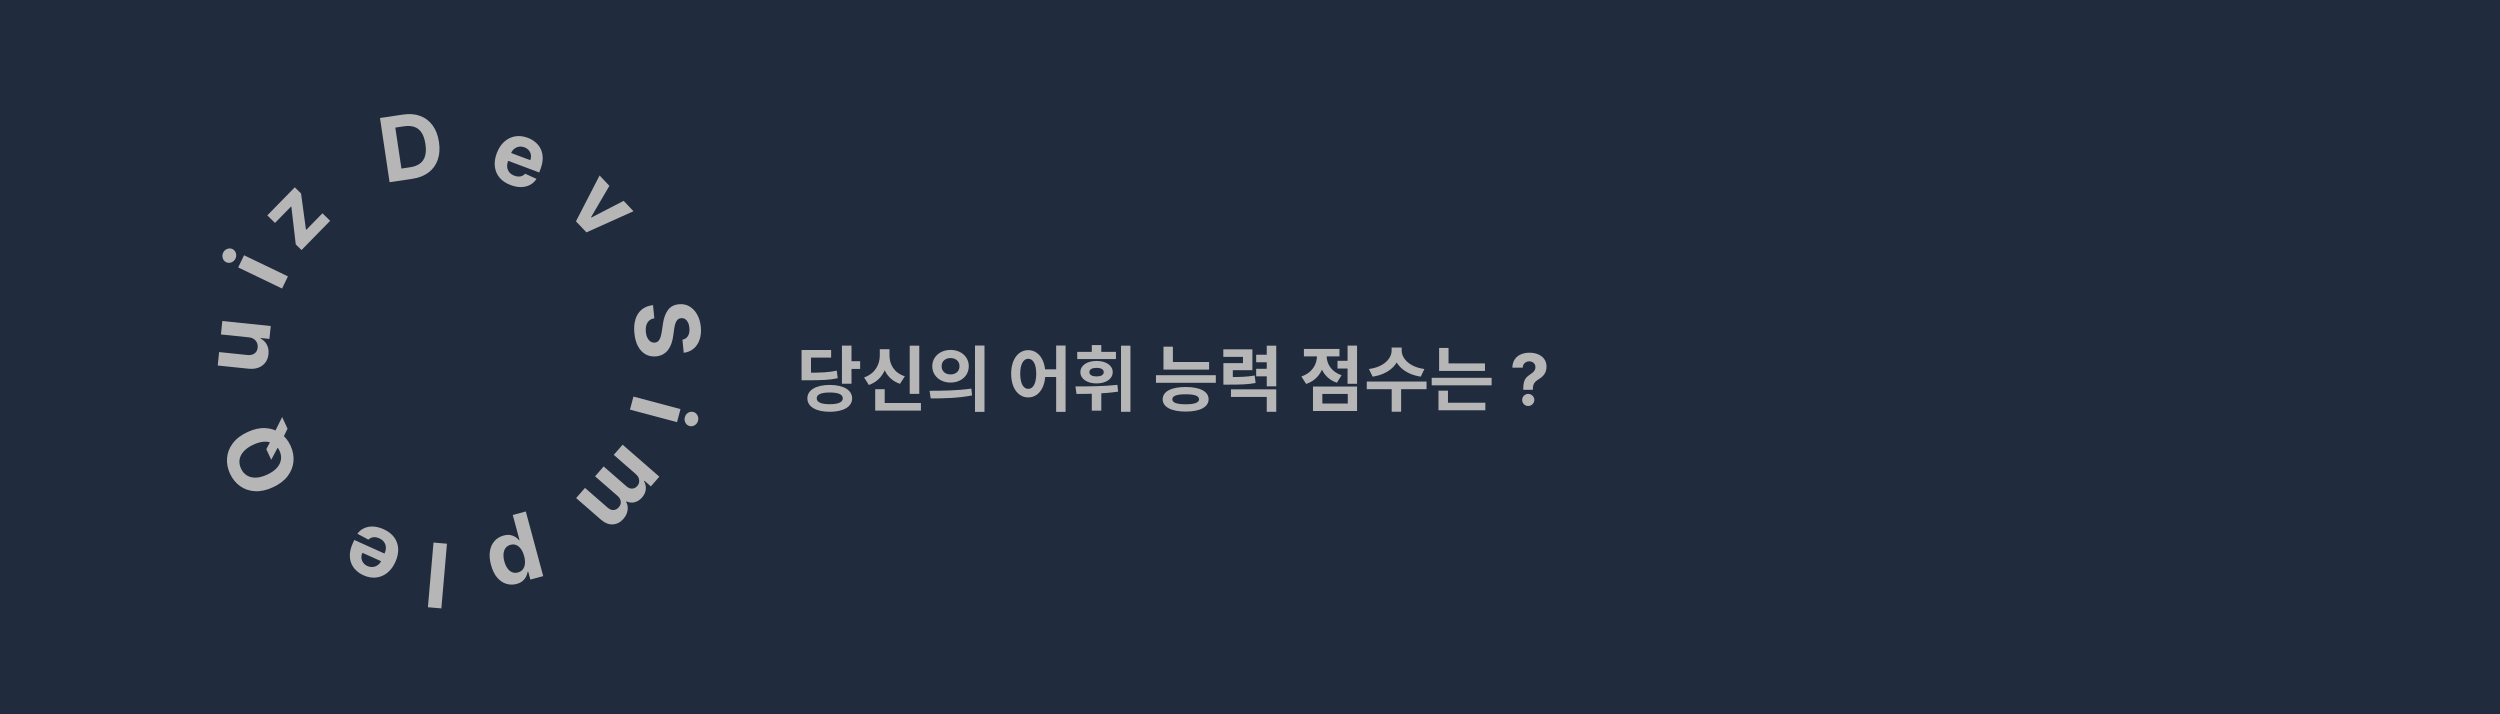 <svg width="1400" height="400" viewBox="0 0 1400 400" fill="none" xmlns="http://www.w3.org/2000/svg">
<rect width="1400" height="400" fill="#202B3D"/>
<g filter="url(#filter0_d_103_428)">
<path d="M471.48 189.52H476.84V210.88H471.48V189.52ZM475.28 198.28H481.68V202.6H475.28V198.28ZM464.68 211.56C472.28 211.56 477.2 214.4 477.2 219.08C477.2 223.8 472.28 226.6 464.68 226.6C457.04 226.6 452.12 223.8 452.12 219.08C452.12 214.4 457.04 211.56 464.68 211.56ZM464.68 215.8C459.96 215.8 457.36 216.84 457.36 219.08C457.36 221.28 459.96 222.36 464.68 222.36C469.36 222.36 471.96 221.28 471.96 219.08C471.96 216.84 469.36 215.8 464.68 215.8ZM448.88 204.72H451.96C460.12 204.72 464.16 204.52 468.6 203.56L469.12 207.8C464.6 208.8 460.32 208.96 451.96 208.96H448.88V204.72ZM448.88 192H465.44V196.24H454.16V207.6H448.88V192ZM509.437 189.56H514.797V216.56H509.437V189.56ZM490.117 221.68H515.717V225.92H490.117V221.68ZM490.117 213.96H495.437V223.88H490.117V213.96ZM492.677 191.56H497.077V195.16C497.077 202.4 493.757 209.08 486.557 211.6L483.877 207.36C490.077 205.24 492.677 200.08 492.677 195.16V191.56ZM493.757 191.56H498.117V195.16C498.117 200 500.637 204.76 506.717 206.72L503.997 210.96C496.997 208.6 493.757 202.32 493.757 195.16V191.56ZM532.314 191.96C538.154 191.96 542.514 195.76 542.514 201.08C542.514 206.44 538.154 210.24 532.314 210.24C526.514 210.24 522.074 206.44 522.074 201.08C522.074 195.76 526.514 191.96 532.314 191.96ZM532.314 196.52C529.474 196.52 527.314 198.2 527.314 201.08C527.314 204 529.474 205.68 532.314 205.68C535.154 205.68 537.314 204 537.314 201.08C537.314 198.2 535.154 196.52 532.314 196.52ZM545.994 189.48H551.314V226.64H545.994V189.48ZM521.194 219.12L520.554 214.84C527.074 214.84 536.154 214.76 543.954 213.6L544.354 217.44C536.314 219.04 527.594 219.12 521.194 219.12ZM575.808 192.08C581.328 192.08 585.368 197.2 585.368 205.28C585.368 213.44 581.328 218.56 575.808 218.56C570.248 218.56 566.248 213.44 566.248 205.28C566.248 197.2 570.248 192.08 575.808 192.08ZM575.808 196.92C573.128 196.92 571.328 199.84 571.328 205.28C571.328 210.8 573.128 213.76 575.808 213.76C578.528 213.76 580.288 210.8 580.288 205.28C580.288 199.84 578.528 196.92 575.808 196.92ZM591.448 189.48H596.728V226.64H591.448V189.48ZM583.808 202.84H593.688V207.12H583.808V202.84ZM611.405 214H616.725V225.96H611.405V214ZM627.765 189.56H633.045V226.6H627.765V189.56ZM602.845 216.6L602.245 212.4C609.325 212.4 618.085 212.36 625.765 211.52L626.125 215.32C618.125 216.52 609.765 216.6 602.845 216.6ZM603.245 193.04H624.925V197.08H603.245V193.04ZM614.085 198.12C619.405 198.12 623.125 200.64 623.125 204.4C623.125 208.16 619.405 210.72 614.085 210.72C608.725 210.72 605.005 208.16 605.005 204.4C605.005 200.64 608.725 198.12 614.085 198.12ZM614.085 202C611.645 202 610.045 202.8 610.045 204.4C610.045 206 611.645 206.8 614.085 206.8C616.485 206.8 618.085 206 618.085 204.4C618.085 202.8 616.485 202 614.085 202ZM611.405 189.24H616.725V195.6H611.405V189.24ZM651.54 198.72H677.1V202.96H651.54V198.72ZM651.54 190.12H656.82V200.64H651.54V190.12ZM647.34 206.12H680.86V210.36H647.34V206.12ZM663.98 212.72C671.98 212.72 676.82 215.2 676.82 219.6C676.82 223.96 671.98 226.48 663.98 226.48C655.98 226.48 651.1 223.96 651.1 219.6C651.1 215.2 655.98 212.72 663.98 212.72ZM663.98 216.8C659.02 216.8 656.5 217.68 656.5 219.6C656.5 221.48 659.02 222.4 663.98 222.4C668.94 222.4 671.46 221.48 671.46 219.6C671.46 217.68 668.94 216.8 663.98 216.8ZM685.097 207.16H687.937C694.817 207.16 698.417 207.04 702.617 206.28L703.137 210.48C698.817 211.28 695.017 211.4 687.937 211.4H685.097V207.16ZM685.057 191.64H701.337V203.32H690.377V209.96H685.097V199.36H696.057V195.84H685.057V191.64ZM709.377 189.56H714.697V212.36H709.377V189.56ZM703.457 194.64H710.337V198.88H703.457V194.64ZM703.457 202.52H710.337V206.76H703.457V202.52ZM689.337 214.04H714.697V226.6H709.377V218.28H689.337V214.04ZM748.992 198.04H756.032V202.36H748.992V198.04ZM754.632 189.52H759.952V210.92H754.632V189.52ZM735.272 212.44H759.952V226.16H735.272V212.44ZM754.752 216.6H740.512V221.96H754.752V216.6ZM737.512 192.96H741.832V195.28C741.832 202.28 738.552 208.68 731.432 211L728.752 206.8C734.872 204.8 737.512 199.96 737.512 195.28V192.96ZM738.632 192.96H742.912V195.28C742.912 199.6 745.432 204.16 751.272 206.12L748.672 210.32C741.792 208.04 738.632 201.88 738.632 195.28V192.96ZM730.192 191.4H750.112V195.6H730.192V191.4ZM779.308 190.6H783.988V192.32C783.988 199.44 778.388 205.48 768.668 206.92L766.588 202.64C775.108 201.52 779.308 196.68 779.308 192.32V190.6ZM780.308 190.6H784.948V192.32C784.948 196.64 789.188 201.52 797.668 202.64L795.628 206.92C785.908 205.48 780.308 199.44 780.308 192.32V190.6ZM779.348 213H784.628V226.56H779.348V213ZM765.388 209.64H798.868V213.96H765.388V209.64ZM805.905 199.52H831.585V203.72H805.905V199.52ZM801.745 207.56H835.305V211.8H801.745V207.56ZM805.905 190.84H811.185V201.6H805.905V190.84ZM805.545 221.52H831.785V225.76H805.545V221.52ZM805.545 214.76H810.865V222.64H805.545V214.76ZM853.014 214.278V213.795C853.023 212.138 853.17 210.817 853.454 209.832C853.748 208.848 854.174 208.052 854.732 207.446C855.291 206.84 855.963 206.291 856.749 205.798C857.337 205.42 857.862 205.027 858.326 204.619C858.79 204.212 859.159 203.762 859.434 203.27C859.709 202.768 859.846 202.209 859.846 201.594C859.846 200.94 859.69 200.367 859.377 199.875C859.065 199.383 858.643 199.004 858.113 198.739C857.592 198.473 857.015 198.341 856.38 198.341C855.765 198.341 855.182 198.478 854.633 198.753C854.084 199.018 853.634 199.416 853.284 199.946C852.933 200.467 852.744 201.116 852.715 201.892H846.92C846.967 199.998 847.422 198.436 848.284 197.205C849.145 195.964 850.286 195.041 851.707 194.435C853.127 193.819 854.695 193.511 856.409 193.511C858.293 193.511 859.96 193.824 861.409 194.449C862.857 195.064 863.994 195.959 864.818 197.134C865.641 198.308 866.053 199.723 866.053 201.381C866.053 202.489 865.869 203.473 865.499 204.335C865.14 205.187 864.633 205.945 863.98 206.608C863.326 207.261 862.554 207.853 861.664 208.384C860.916 208.829 860.301 209.293 859.818 209.776C859.344 210.259 858.989 210.817 858.752 211.452C858.525 212.086 858.407 212.867 858.397 213.795V214.278H853.014ZM855.826 223.369C854.879 223.369 854.07 223.038 853.397 222.375C852.734 221.703 852.408 220.898 852.417 219.96C852.408 219.032 852.734 218.237 853.397 217.574C854.07 216.911 854.879 216.58 855.826 216.58C856.726 216.58 857.516 216.911 858.198 217.574C858.88 218.237 859.226 219.032 859.235 219.96C859.226 220.585 859.06 221.158 858.738 221.679C858.426 222.19 858.014 222.602 857.502 222.915C856.991 223.218 856.432 223.369 855.826 223.369Z" fill="#B6B6B6"/>
</g>
<path d="M168.844 140.032L165.622 136.876L163.156 115.77L163.016 115.633L153.996 124.843L149.683 120.618L165.077 104.902L168.59 108.343L171.337 128.58L171.476 128.716L180.571 119.431L184.884 123.655L168.844 140.032Z" fill="#B6B6B6"/>
<path d="M157.962 161.582L133.385 149.76L136.664 142.944L161.241 154.766L157.962 161.582ZM131.864 144.812C131.377 145.825 130.622 146.533 129.601 146.935C128.575 147.322 127.587 147.286 126.638 146.83C125.699 146.378 125.065 145.633 124.737 144.595C124.403 143.542 124.48 142.508 124.968 141.495C125.455 140.481 126.212 139.782 127.239 139.395C128.26 138.993 129.239 139.018 130.178 139.469C131.127 139.926 131.769 140.681 132.103 141.735C132.431 142.773 132.351 143.799 131.864 144.812Z" fill="#B6B6B6"/>
<path d="M139.295 188.903L123.718 187.296L124.494 179.772L151.623 182.571L150.877 189.795L145.95 189.287L145.92 189.569C147.447 190.346 148.619 191.496 149.438 193.02C150.257 194.533 150.562 196.308 150.352 198.345C150.165 200.158 149.588 201.711 148.622 203.003C147.655 204.296 146.373 205.252 144.773 205.873C143.176 206.481 141.316 206.682 139.196 206.475L121.922 204.693L122.699 197.169L138.63 198.813C140.232 198.966 141.542 198.667 142.56 197.915C143.578 197.164 144.16 196.075 144.307 194.651C144.401 193.744 144.282 192.875 143.951 192.044C143.609 191.211 143.051 190.511 142.276 189.943C141.503 189.363 140.509 189.017 139.295 188.903Z" fill="#B6B6B6"/>
<path d="M151.89 257.488L149.141 251.561L151.591 246.802L153.646 242.287L158.009 233.549L161.028 240.056L158.12 246.024L156.254 249.258L151.89 257.488ZM138.578 241.957C142.175 240.288 145.552 239.55 148.708 239.743C151.859 239.925 154.643 240.878 157.061 242.601C159.462 244.318 161.338 246.632 162.688 249.542C164.048 252.473 164.603 255.413 164.353 258.361C164.102 261.309 163.029 264.044 161.134 266.568C159.238 269.092 156.497 271.186 152.911 272.85C149.314 274.518 145.939 275.262 142.788 275.08C139.637 274.897 136.861 273.948 134.459 272.23C132.046 270.518 130.16 268.196 128.8 265.265C127.45 262.355 126.9 259.426 127.151 256.478C127.385 253.524 128.451 250.786 130.346 248.262C132.237 245.728 134.981 243.626 138.578 241.957ZM141.858 249.028C139.528 250.109 137.725 251.37 136.449 252.81C135.168 254.239 134.406 255.774 134.162 257.414C133.918 259.054 134.187 260.717 134.969 262.403C135.751 264.088 136.847 265.368 138.257 266.24C139.666 267.113 141.333 267.527 143.257 267.483C145.176 267.428 147.3 266.86 149.63 265.779C151.96 264.698 153.766 263.442 155.047 262.013C156.323 260.573 157.083 259.033 157.327 257.393C157.571 255.753 157.302 254.09 156.52 252.404C155.737 250.718 154.642 249.439 153.232 248.566C151.822 247.694 150.158 247.285 148.239 247.34C146.315 247.384 144.189 247.947 141.858 249.028Z" fill="#B6B6B6"/>
<path d="M214.828 296.362C217.386 297.513 219.355 299.022 220.735 300.889C222.099 302.762 222.847 304.877 222.981 307.235C223.109 309.603 222.583 312.099 221.403 314.722C220.251 317.28 218.744 319.302 216.882 320.787C215.019 322.272 212.944 323.149 210.655 323.417C208.356 323.681 205.987 323.263 203.547 322.166C201.906 321.427 200.498 320.475 199.322 319.31C198.13 318.151 197.241 316.81 196.654 315.286C196.057 313.758 195.818 312.067 195.939 310.214C196.054 308.37 196.588 306.391 197.54 304.275L198.393 302.381L219.393 311.831L217.47 316.106L202.962 309.577C202.515 310.57 202.335 311.547 202.422 312.508C202.509 313.469 202.838 314.337 203.41 315.114C203.967 315.897 204.747 316.514 205.751 316.966C206.798 317.437 207.835 317.612 208.864 317.49C209.876 317.375 210.791 317.014 211.609 316.409C212.422 315.814 213.055 315.028 213.507 314.05L215.336 309.986C215.89 308.756 216.142 307.59 216.092 306.49C216.031 305.386 215.689 304.401 215.065 303.536C214.442 302.672 213.553 301.979 212.398 301.46C211.631 301.115 210.881 300.907 210.147 300.836C209.413 300.766 208.722 300.844 208.074 301.072C207.427 301.3 206.843 301.673 206.324 302.192L200.134 298.9C201.148 297.513 202.414 296.474 203.933 295.781C205.436 295.095 207.119 294.787 208.981 294.86C210.828 294.938 212.777 295.439 214.828 296.362Z" fill="#B6B6B6"/>
<path d="M239.625 340.055L242.765 303.827L250.3 304.48L247.161 340.708L239.625 340.055Z" fill="#B6B6B6"/>
<path d="M294.448 286.421L304.2 322.631L297 324.571L295.808 320.147L295.482 320.235C295.353 321.03 295.084 321.875 294.676 322.769C294.258 323.678 293.625 324.511 292.774 325.267C291.915 326.038 290.748 326.622 289.274 327.019C287.354 327.536 285.447 327.511 283.553 326.942C281.662 326.385 279.96 325.231 278.446 323.481C276.936 321.743 275.775 319.365 274.962 316.347C274.171 313.41 273.977 310.802 274.381 308.523C274.776 306.259 275.645 304.388 276.988 302.911C278.323 301.448 279.99 300.447 281.99 299.909C283.408 299.527 284.677 299.437 285.797 299.637C286.907 299.841 287.871 300.213 288.69 300.752C289.513 301.303 290.188 301.899 290.717 302.542L290.94 302.482L287.144 288.389L294.448 286.421ZM293.505 311.39C293.083 309.824 292.498 308.516 291.749 307.467C291.001 306.419 290.128 305.679 289.129 305.249C288.134 304.831 287.048 304.78 285.87 305.097C284.682 305.418 283.764 306.014 283.116 306.887C282.472 307.772 282.095 308.854 281.986 310.134C281.869 311.428 282.017 312.841 282.429 314.373C282.839 315.893 283.41 317.173 284.144 318.214C284.878 319.254 285.744 319.989 286.742 320.419C287.741 320.849 288.84 320.902 290.04 320.579C291.229 320.259 292.15 319.674 292.804 318.823C293.446 317.976 293.829 316.917 293.952 315.645C294.076 314.374 293.926 312.955 293.505 311.39Z" fill="#B6B6B6"/>
<path d="M348.66 249.027L369.228 266.937L364.494 272.374L360.865 269.214L360.655 269.455C361.487 270.933 361.816 272.475 361.642 274.081C361.468 275.687 360.774 277.187 359.561 278.579C358.333 279.99 356.935 280.883 355.367 281.26C353.808 281.645 352.286 281.481 350.802 280.77L350.616 280.984C351.429 282.43 351.71 284.009 351.459 285.721C351.209 287.45 350.428 289.068 349.114 290.577C347.443 292.496 345.475 293.522 343.21 293.653C340.947 293.801 338.699 292.903 336.467 290.96L322.635 278.915L327.59 273.224L340.298 284.289C341.441 285.284 342.562 285.727 343.662 285.618C344.762 285.508 345.708 284.998 346.501 284.087C347.403 283.052 347.776 281.956 347.621 280.801C347.474 279.653 346.865 278.613 345.794 277.68L333.234 266.743L338.05 261.213L350.878 272.383C351.886 273.261 352.942 273.671 354.046 273.611C355.141 273.561 356.097 273.067 356.914 272.13C357.465 271.496 357.802 270.785 357.924 269.996C358.047 269.224 357.951 268.442 357.636 267.65C357.33 266.866 356.798 266.143 356.039 265.482L343.693 254.732L348.66 249.027Z" fill="#B6B6B6"/>
<path d="M354.723 222.085L381.082 229.087L379.139 236.398L352.781 229.395L354.723 222.085ZM383.504 233.662C383.792 232.575 384.401 231.739 385.328 231.152C386.264 230.58 387.241 230.43 388.259 230.7C389.266 230.967 390.028 231.58 390.545 232.538C391.07 233.511 391.189 234.54 390.9 235.627C390.611 236.714 389.999 237.543 389.063 238.115C388.136 238.702 387.169 238.861 386.162 238.594C385.144 238.323 384.372 237.702 383.846 236.729C383.329 235.771 383.215 234.749 383.504 233.662Z" fill="#B6B6B6"/>
<path d="M382.161 190.222C383.573 189.94 384.62 189.224 385.304 188.075C385.987 186.925 386.238 185.431 386.057 183.593C385.934 182.345 385.653 181.308 385.215 180.483C384.788 179.657 384.246 179.044 383.588 178.645C382.932 178.258 382.215 178.102 381.437 178.179C380.787 178.22 380.235 178.411 379.781 178.753C379.328 179.107 378.951 179.566 378.65 180.131C378.361 180.695 378.121 181.337 377.93 182.058C377.751 182.777 377.613 183.54 377.514 184.347L377.057 187.675C376.859 189.288 376.531 190.784 376.072 192.161C375.614 193.539 375.002 194.753 374.237 195.804C373.473 196.855 372.533 197.702 371.419 198.348C370.307 199.005 368.997 199.413 367.49 199.574C365.275 199.781 363.299 199.405 361.563 198.446C359.839 197.498 358.427 196.02 357.325 194.011C356.235 192.013 355.546 189.542 355.255 186.597C354.967 183.675 355.163 181.087 355.845 178.831C356.527 176.587 357.686 174.772 359.322 173.385C360.97 172.009 363.093 171.163 365.691 170.848L366.421 178.251C365.216 178.453 364.237 178.901 363.485 179.594C362.745 180.297 362.221 181.187 361.911 182.265C361.614 183.353 361.53 184.556 361.66 185.876C361.788 187.171 362.088 188.278 362.559 189.195C363.031 190.124 363.629 190.82 364.353 191.284C365.077 191.748 365.874 191.936 366.746 191.85C367.559 191.77 368.218 191.461 368.724 190.924C369.231 190.398 369.634 189.656 369.932 188.699C370.231 187.754 370.475 186.606 370.663 185.255L371.264 181.217C371.705 178.093 372.627 175.569 374.031 173.647C375.436 171.724 377.475 170.636 380.151 170.384C382.34 170.156 384.312 170.551 386.066 171.567C387.821 172.595 389.26 174.101 390.383 176.083C391.507 178.066 392.198 180.377 392.459 183.015C392.724 185.701 392.496 188.091 391.774 190.184C391.054 192.289 389.931 193.982 388.404 195.262C386.877 196.543 385.037 197.307 382.885 197.555L382.161 190.222Z" fill="#B6B6B6"/>
<path d="M354.753 118.288L328.401 130.132L322.537 123.947L335.77 98.264L341.267 104.062L331.002 121.598L331.198 121.804L349.244 112.476L354.753 118.288Z" fill="#B6B6B6"/>
<path d="M285.948 103.642C283.321 102.658 281.259 101.278 279.763 99.503C278.282 97.722 277.399 95.659 277.115 93.315C276.835 90.959 277.2 88.435 278.21 85.742C279.195 83.115 280.569 81.001 282.332 79.399C284.096 77.797 286.111 76.789 288.378 76.375C290.655 75.965 293.047 76.229 295.551 77.168C297.236 77.8 298.703 78.659 299.951 79.747C301.215 80.828 302.188 82.109 302.871 83.591C303.565 85.078 303.912 86.75 303.91 88.608C303.913 90.455 303.508 92.464 302.693 94.637L301.964 96.582L280.4 88.497L282.046 84.108L296.943 89.693C297.325 88.674 297.442 87.687 297.294 86.734C297.145 85.781 296.761 84.935 296.14 84.197C295.535 83.451 294.716 82.885 293.686 82.499C292.61 82.096 291.564 81.988 290.546 82.175C289.542 82.355 288.652 82.773 287.875 83.43C287.102 84.076 286.521 84.901 286.132 85.905L284.567 90.078C284.093 91.342 283.917 92.521 284.037 93.615C284.169 94.714 284.574 95.675 285.251 96.498C285.929 97.321 286.861 97.954 288.047 98.399C288.833 98.694 289.595 98.853 290.333 98.877C291.07 98.9 291.754 98.778 292.386 98.509C293.017 98.24 293.576 97.83 294.061 97.279L300.449 100.167C299.526 101.616 298.329 102.735 296.858 103.523C295.402 104.305 293.742 104.719 291.879 104.766C290.031 104.807 288.054 104.432 285.948 103.642Z" fill="#B6B6B6"/>
<path d="M230.914 100.141L218.165 102.044L212.796 66.079L225.65 64.16C229.268 63.62 232.489 63.875 235.315 64.925C238.139 65.964 240.454 67.719 242.259 70.19C244.076 72.659 245.263 75.762 245.821 79.496C246.38 83.243 246.152 86.568 245.138 89.472C244.135 92.374 242.424 94.742 240.005 96.576C237.597 98.407 234.567 99.596 230.914 100.141ZM224.796 94.394L229.626 93.673C231.873 93.337 233.705 92.657 235.12 91.632C236.544 90.594 237.517 89.174 238.038 87.372C238.569 85.558 238.634 83.31 238.234 80.629C237.837 77.971 237.121 75.858 236.085 74.289C235.06 72.719 233.722 71.65 232.07 71.083C230.417 70.516 228.467 70.4 226.219 70.736L221.372 71.459L224.796 94.394Z" fill="#B6B6B6"/>
<defs>
<filter id="filter0_d_103_428" x="442.58" y="186.94" width="429.773" height="50" filterUnits="userSpaceOnUse" color-interpolation-filters="sRGB">
<feFlood flood-opacity="0" result="BackgroundImageFix"/>
<feColorMatrix in="SourceAlpha" type="matrix" values="0 0 0 0 0 0 0 0 0 0 0 0 0 0 0 0 0 0 127 0" result="hardAlpha"/>
<feOffset dy="4"/>
<feGaussianBlur stdDeviation="3.15"/>
<feComposite in2="hardAlpha" operator="out"/>
<feColorMatrix type="matrix" values="0 0 0 0 0 0 0 0 0 0 0 0 0 0 0 0 0 0 0.25 0"/>
<feBlend mode="normal" in2="BackgroundImageFix" result="effect1_dropShadow_103_428"/>
<feBlend mode="normal" in="SourceGraphic" in2="effect1_dropShadow_103_428" result="shape"/>
</filter>
</defs>
</svg>
